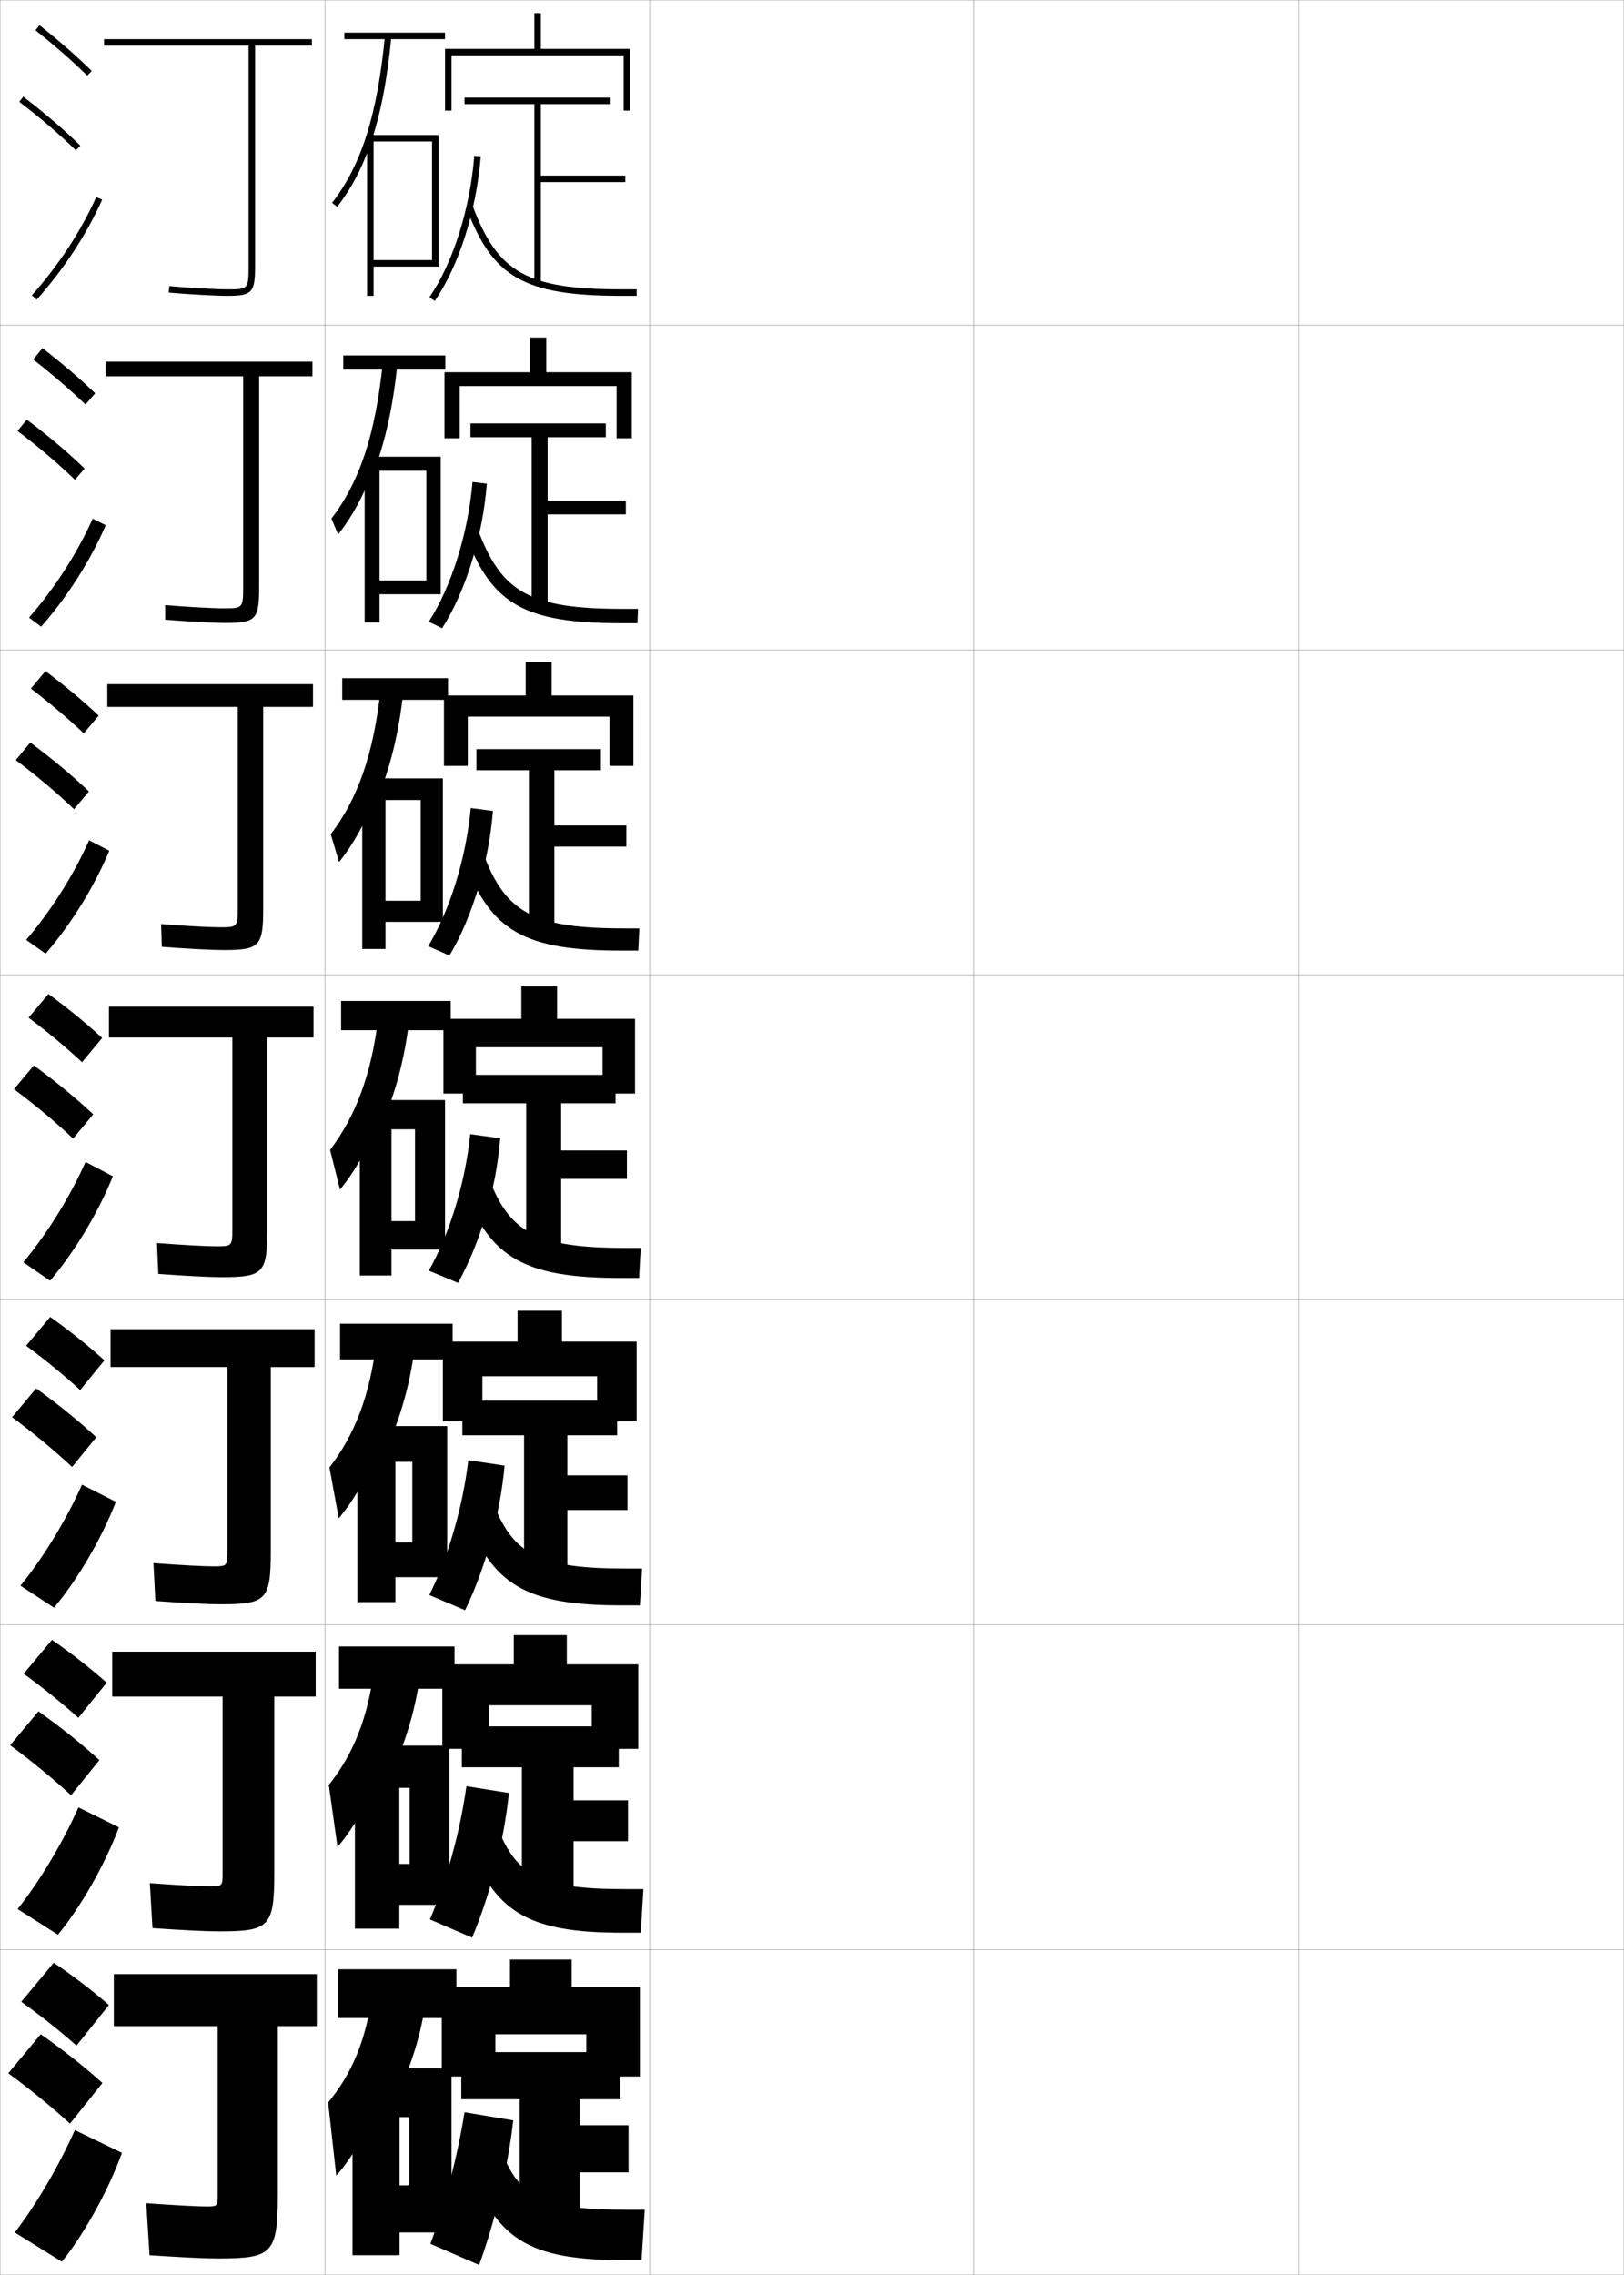 <?xml version="1.0" encoding="utf-8"?>
<!-- Generator: Adobe Illustrator 11 Build 225, SVG Export Plug-In . SVG Version: 6.0.0 Build 78)  -->
<!DOCTYPE svg PUBLIC "-//W3C//DTD SVG 1.0//EN"    "http://www.w3.org/TR/2001/REC-SVG-20010904/DTD/svg10.dtd">
<svg  xmlns="http://www.w3.org/2000/svg" xmlns:xlink="http://www.w3.org/1999/xlink" xmlns:a="http://ns.adobe.com/AdobeSVGViewerExtensions/3.0/"
	 width="500.1" height="700.1" viewBox="0 0 500.1 700.1"
	 overflow="visible" enable-background="new 0 0 500.1 700.1" xml:space="preserve">
		<g id="glyphs">
			<g>
				<rect x="0.05" y="0.05" fill="none" stroke="#999999" stroke-width="0.1" width="100" height="100"/> 
				<rect x="0.05" y="100.05" fill="none" stroke="#999999" stroke-width="0.1" width="100" height="100"/> 
				<rect x="0.05" y="200.05" fill="none" stroke="#999999" stroke-width="0.1" width="100" height="100"/> 
				<rect x="0.05" y="300.05" fill="none" stroke="#999999" stroke-width="0.1" width="100" height="100"/> 
				<rect x="0.05" y="400.05" fill="none" stroke="#999999" stroke-width="0.1" width="100" height="100"/> 
				<rect x="0.05" y="500.05" fill="none" stroke="#999999" stroke-width="0.1" width="100" height="100"/> 
				<rect x="0.05" y="600.05" fill="none" stroke="#999999" stroke-width="0.1" width="100" height="100"/> 
				<rect x="100.05" y="0.05" fill="none" stroke="#999999" stroke-width="0.1" width="100" height="100"/> 
				<rect x="100.05" y="100.05" fill="none" stroke="#999999" stroke-width="0.1" width="100" height="100"/> 
				<rect x="100.05" y="200.05" fill="none" stroke="#999999" stroke-width="0.1" width="100" height="100"/> 
				<rect x="100.05" y="300.05" fill="none" stroke="#999999" stroke-width="0.1" width="100" height="100"/> 
				<rect x="100.05" y="400.05" fill="none" stroke="#999999" stroke-width="0.1" width="100" height="100"/> 
				<rect x="100.05" y="500.05" fill="none" stroke="#999999" stroke-width="0.1" width="100" height="100"/> 
				<rect x="100.05" y="600.05" fill="none" stroke="#999999" stroke-width="0.1" width="100" height="100"/> 
				<rect x="200.05" y="0.05" fill="none" stroke="#999999" stroke-width="0.1" width="100" height="100"/> 
				<rect x="200.05" y="100.05" fill="none" stroke="#999999" stroke-width="0.1" width="100" height="100"/> 
				<rect x="200.05" y="200.05" fill="none" stroke="#999999" stroke-width="0.1" width="100" height="100"/> 
				<rect x="200.05" y="300.05" fill="none" stroke="#999999" stroke-width="0.1" width="100" height="100"/> 
				<rect x="200.05" y="400.05" fill="none" stroke="#999999" stroke-width="0.1" width="100" height="100"/> 
				<rect x="200.05" y="500.05" fill="none" stroke="#999999" stroke-width="0.1" width="100" height="100"/> 
				<rect x="200.05" y="600.05" fill="none" stroke="#999999" stroke-width="0.1" width="100" height="100"/> 
				<rect x="300.05" y="0.05" fill="none" stroke="#999999" stroke-width="0.1" width="100" height="100"/> 
				<rect x="300.05" y="100.05" fill="none" stroke="#999999" stroke-width="0.1" width="100" height="100"/> 
				<rect x="300.05" y="200.05" fill="none" stroke="#999999" stroke-width="0.1" width="100" height="100"/> 
				<rect x="300.05" y="300.05" fill="none" stroke="#999999" stroke-width="0.1" width="100" height="100"/> 
				<rect x="300.05" y="400.05" fill="none" stroke="#999999" stroke-width="0.1" width="100" height="100"/> 
				<rect x="300.05" y="500.05" fill="none" stroke="#999999" stroke-width="0.1" width="100" height="100"/> 
				<rect x="300.05" y="600.05" fill="none" stroke="#999999" stroke-width="0.1" width="100" height="100"/> 
				<rect x="400.05" y="0.05" fill="none" stroke="#999999" stroke-width="0.1" width="100" height="100"/> 
				<rect x="400.05" y="100.05" fill="none" stroke="#999999" stroke-width="0.1" width="100" height="100"/> 
				<rect x="400.05" y="200.05" fill="none" stroke="#999999" stroke-width="0.1" width="100" height="100"/> 
				<rect x="400.05" y="300.05" fill="none" stroke="#999999" stroke-width="0.1" width="100" height="100"/> 
				<rect x="400.05" y="400.05" fill="none" stroke="#999999" stroke-width="0.1" width="100" height="100"/> 
				<rect x="400.05" y="500.05" fill="none" stroke="#999999" stroke-width="0.1" width="100" height="100"/> 
				<rect x="400.05" y="600.05" fill="none" stroke="#999999" stroke-width="0.1" width="100" height="100"/> 
			</g>
			<g>
				<g>
					<path d="M10.929,9.333c5.9,4.677,11.257,9.363,15.922,13.932l1.398-1.43
						c-4.714-4.616-10.123-9.35-16.078-14.068L10.929,9.333z"/>
					<path d="M5.944,31.345c6.493,4.947,12.188,9.828,17.407,14.921l1.396-1.432
						c-5.278-5.149-11.033-10.083-17.593-15.079L5.944,31.345z"/>
					<path d="M9.804,90.884l1.492,1.332c8.365-9.366,15.339-20.002,20.166-30.757
						l-1.824-0.818C24.894,71.21,18.034,81.669,9.804,90.884z"/>
				</g>
				<g>
					<path d="M10.218,110.619c5.97,4.653,11.38,9.312,16.101,13.86l2.999-3.441
						c-4.756-4.567-10.225-9.251-16.231-13.891L10.218,110.619z"/>
					<path d="M23.07,147.646l2.998-3.443c-5.324-5.122-11.194-10.087-17.828-15.066
						l-2.843,3.492C11.986,137.619,17.789,142.552,23.07,147.646z"/>
					<path d="M32.56,161.641c-4.715,10.89-11.792,22.02-19.888,31.214l-3.744-2.776
						c7.948-9.091,14.834-19.795,19.612-30.453L32.56,161.641z"/>
				</g>
				<g>
					<path d="M9.508,211.905c6.041,4.629,11.503,9.262,16.281,13.788l4.599-5.453
						c-4.798-4.518-10.327-9.153-16.386-13.713L9.508,211.905z"/>
					<path d="M22.79,249.027l4.599-5.454c-5.369-5.095-11.354-10.091-18.062-15.054
						l-4.474,5.395C11.536,238.946,17.446,243.931,22.79,249.027z"/>
					<path d="M33.658,261.823c-4.603,11.025-11.782,22.648-19.61,31.671l-5.995-4.221
						c7.666-8.967,14.579-19.916,19.389-30.663L33.658,261.823z"/>
				</g>
				<g>
					<path d="M8.798,313.19c6.11,4.605,11.627,9.211,16.461,13.717l6.199-7.465
						c-4.84-4.469-10.428-9.055-16.539-13.535L8.798,313.19z"/>
					<path d="M22.509,350.407l6.199-7.465c-5.414-5.068-11.515-10.096-18.297-15.041
						l-6.105,7.297C11.085,340.272,17.104,345.31,22.509,350.407z"/>
					<path d="M34.756,362.005c-4.491,11.16-11.773,23.277-19.333,32.128l-8.246-5.666
						C14.561,379.624,21.5,368.43,26.344,357.595L34.756,362.005z"/>
				</g>
				<g>
					<path d="M8.048,414.144c6.181,4.581,11.75,9.159,16.641,13.645l7.466-9.144
						c-4.881-4.42-10.529-8.956-16.692-13.356L8.048,414.144z"/>
					<path d="M22.188,451.455l7.466-9.144c-5.459-5.041-11.675-10.1-18.531-15.027
						l-7.403,8.864C10.594,441.266,16.721,446.355,22.188,451.455z"/>
					<path d="M35.687,462.187c-4.379,11.296-11.765,23.907-19.055,32.585l-10.331-6.777
						c7.102-8.719,14.068-20.158,18.944-31.081L35.687,462.187z"/>
				</g>
				<g>
					<path d="M7.299,515.097c6.25,4.557,11.873,9.108,16.82,13.572l8.733-10.821
						c-4.923-4.371-10.631-8.858-16.846-13.179L7.299,515.097z"/>
					<path d="M21.87,552.502l8.733-10.821c-5.504-5.014-11.835-10.104-18.766-15.014
						l-8.702,10.433C10.104,542.26,16.34,547.402,21.87,552.502z"/>
					<path d="M36.619,562.368c-4.267,11.432-11.755,24.536-18.778,33.043L5.425,587.522
						c6.819-8.596,13.812-20.279,18.723-31.291L36.619,562.368z"/>
				</g>
				<g>
					<path d="M6.55,616.05c6.32,4.532,11.996,9.057,17,13.5l10-12.5
						c-4.965-4.321-10.732-8.76-17-13L6.55,616.05z"/>
					<path d="M21.55,653.55l10-12.5c-5.549-4.986-11.995-10.107-19-15l-10,12
						C9.614,643.254,15.958,648.448,21.55,653.55z"/>
					<path d="M37.55,662.55c-4.154,11.567-11.746,25.166-18.5,33.5l-14.5-9
						c6.537-8.472,13.557-20.4,18.5-31.5L37.55,662.55z"/>
				</g>
			</g>
			<g>
				<path d="M96.05,12.05h-64v2h44.5v68c0,7-0.244,7-6.5,7c-3.666,0-12.035-0.466-17.91-0.996
					l-0.18,1.992c5.923,0.534,14.377,1.004,18.09,1.004c7.547,0,8.5-1.009,8.5-9v-68h17.5
					V12.05z"/>
				<path d="M32.549,111.299v4.5h42.333v65c0,6.399-0.22,6.417-6,6.417
					c-3.484,0-11.442-0.44-18.009-0.997l0.017,4.494
					c6.767,0.566,14.827,1.003,18.575,1.003c9.274,0,10.333-1.077,10.333-10.833
					v-65.083h16.417v-4.5H32.549z"/>
				<path d="M33.05,210.55v7h40.167v62c0,5.798-0.196,5.833-5.5,5.833
					c-3.303,0-10.849-0.416-18.107-0.998l0.213,6.995
					c7.611,0.598,15.277,1.002,19.06,1.002c11.002,0,12.167-1.145,12.167-12.667
					v-62.167h15.333v-7H33.05z"/>
				<path d="M33.55,309.8v9.5h38v59c0,5.197-0.173,5.25-5,5.25
					c-3.121,0-10.256-0.391-18.205-0.998l0.41,9.496
					c8.455,0.63,15.727,1.002,19.545,1.002c12.729,0,14-1.213,14-14.5v-59.25h14.25v-9.5
					H33.55z"/>
				<path d="M65.549,482.05c-2.939,0-9.663-0.366-18.303-0.999l0.607,11.664
					c9.299,0.661,16.177,1.001,20.03,1.001c14.123,0,15.5-1.281,15.5-16.333v-56.666h13.5
					v-11.667H34.049v11.667h36v56.666
					C70.05,481.979,69.9,482.05,65.549,482.05z"/>
				<path d="M64.55,580.55c-2.758,0-9.069-0.341-18.402-0.999l0.804,13.832
					c10.143,0.692,16.627,1,20.515,1c15.518,0,17-1.35,17-18.166v-54.084h12.75v-13.833
					H34.55v13.833h34v54.334C68.55,580.463,68.425,580.55,64.55,580.55z"/>
				<path d="M63.55,679.05c-2.577,0-8.476-0.316-18.5-1l1,16c10.986,0.725,17.077,1,21,1
					c16.911,0,18.5-1.419,18.5-20v-51.5h12v-16h-62.5v16h32v52
					C67.05,678.945,66.948,679.05,63.55,679.05z"/>
			</g>
			<g>
				<rect x="104.05" y="606.05" width="36.5" height="15"/> 
				<path d="M114.55,614.05c-1.849,13.823-6.181,24.132-13.5,33l2.5,22.5
					c4.307-4.8,8.984-12.394,14-23.5l1.5,5c6.265-11.086,10.489-23.483,12-35
					L114.55,614.05z"/>
				<polygon points="139.05,687.05 139.05,636.55 108.55,636.55 108.55,694.05 
					123.05,694.05 123.05,651.55 126.05,651.55 126.05,672.55 123.05,672.55 
					123.05,687.05 "/>
			</g>
			<g>
				<rect x="106.05" y="10.05" width="31" height="2"/> 
				<path d="M114.05,44.374c3.109-8.968,5.188-19.744,6.495-33.228l-1.99-0.193
					c-2.368,24.425-7.241,39.821-16.295,51.483l1.58,1.227
					C108.091,58.188,111.434,51.919,114.05,44.374L114.05,44.374z"/>
				<polygon points="115.05,80.05 115.05,82.05 135.05,82.05 135.05,41.55 
					113.05,41.55 113.05,91.05 115.05,91.05 115.05,43.55 133.05,43.55 
					133.05,80.05 "/>
			</g>
			<g>
				<g>
					<rect x="105.716" y="109.383" width="31.417" height="4.333"/> 
					<path d="M117.887,111.469c-2.244,22.204-7.143,36.847-15.829,48.122l2.066,4.887
						c4.261-5.363,7.826-11.852,10.842-19.991v1
						c3.636-9.321,6.072-20.367,7.413-33.522L117.887,111.469z"/>
					<polygon points="135.716,182.883 135.716,140.549 112.299,140.549 112.299,191.549 
						116.883,191.549 116.883,144.883 131.3,144.883 131.3,178.633 116.883,178.633 
						116.883,182.883 "/>
				</g>
				<g>
					<rect x="105.383" y="208.716" width="32.583" height="6.667"/> 
					<path d="M117.219,211.985c-2.121,19.983-7.044,33.873-15.363,44.759l2.553,8.548
						c4.27-5.25,8.058-11.96,11.474-20.693v2
						c4.162-9.674,6.956-20.99,8.331-33.818L117.219,211.985z"/>
					<polygon points="136.383,283.716 136.383,239.55 111.55,239.55 111.55,292.05 
						118.716,292.05 118.716,246.216 129.55,246.216 129.55,277.217 118.716,277.217 
						118.716,283.716 "/>
				</g>
				<g>
					<rect x="105.05" y="308.05" width="33.75" height="9"/> 
					<path d="M116.552,312.501c-1.997,17.762-6.945,30.898-14.896,41.397l3.039,12.208
						c4.279-5.138,8.289-12.068,12.105-21.395v3
						c4.688-10.027,7.839-21.613,9.248-34.113L116.552,312.501z"/>
					<polygon points="137.05,384.55 137.05,338.55 110.8,338.55 110.8,392.55 
						120.55,392.55 120.55,347.55 127.8,347.55 127.8,375.8 120.55,375.8 
						120.55,384.55 "/>
				</g>
			</g>
			<g>
				<rect x="104.716" y="407.383" width="34.667" height="11"/> 
				<path d="M115.884,413.017c-1.948,16.449-6.69,28.644-14.431,38.6l2.859,15.639
					c4.289-5.025,8.521-12.178,12.737-22.098l0.5,3.667
					c5.213-10.38,8.722-22.236,10.165-34.409L115.884,413.017z"/>
				<polygon points="137.716,485.383 137.716,438.884 110.05,438.884 110.05,493.05 
					121.758,493.05 121.758,449.884 126.966,449.884 126.966,474.716 121.758,474.716 
					121.758,485.383 "/>
			</g>
			<g>
				<rect x="104.383" y="506.716" width="35.583" height="13"/> 
				<path d="M115.217,513.533c-1.898,15.136-6.436,26.388-13.965,35.8l2.679,19.069
					c4.298-4.913,8.753-12.286,13.369-22.799l1,4.333
					c5.739-10.732,9.606-22.859,11.083-34.704L115.217,513.533z"/>
				<polygon points="138.383,586.216 138.383,537.217 109.299,537.217 109.299,593.55 
					122.966,593.55 122.966,550.217 126.133,550.217 126.133,573.633 122.966,573.633 
					122.966,586.216 "/>
			</g>
			<g>
				<g>
					<polygon points="166.55,15.05 166.55,4.05 164.55,4.05 164.55,15.05 
						137.05,15.05 137.05,34.05 139.05,34.05 139.05,17.05 192.05,17.05 
						192.05,34.05 194.05,34.05 194.05,15.05 "/>
					<polygon points="192.55,54.05 166.55,54.05 166.55,32.05 188.05,32.05 
						188.05,30.05 143.05,30.05 143.05,32.05 164.55,32.05 164.55,87.55 
						166.55,87.55 166.55,56.05 192.55,56.05 "/>
					<path d="M132.228,91.48l1.645,1.139c7.418-10.712,12.85-27.76,14.175-44.49
						l-1.994-0.158C144.754,64.37,139.456,81.042,132.228,91.48z"/>
					<path d="M143.612,63.899c8.05,21.568,17.906,27.15,47.938,27.15h4.5v-2h-4.5
						c-29.269,0-38.309-5.073-46.062-25.85L143.612,63.899z"/>
				</g>
				<g>
					<polygon points="168.217,114.55 168.217,103.883 163.217,103.883 163.217,114.55 
						136.883,114.55 136.883,134.883 141.55,134.883 141.55,118.8 189.883,118.8 
						189.883,134.883 194.55,134.883 194.55,114.55 "/>
					<polygon points="144.883,130.3 144.883,134.55 163.717,134.55 163.717,187.133 
						168.633,187.133 168.633,158.3 192.717,158.3 192.717,154.05 168.633,154.05 
						168.633,134.55 186.55,134.55 186.55,130.3 "/>
					<path d="M132.043,191.337l4.097,2.009c7.213-11.191,12.492-28.19,13.783-44.493
						l-4.413-0.522C144.143,164.261,138.992,180.608,132.043,191.337z"/>
					<path d="M143.425,164.699c7.989,21.329,18.175,27.101,47.958,27.101h4.917
						l0.167-4.417h-4.629c-28.492,0-37.394-4.939-44.663-24.399L143.425,164.699z"/>
				</g>
				<g>
					<polygon points="169.883,214.05 169.883,203.716 161.883,203.716 161.883,214.05 
						136.716,214.05 136.716,235.716 144.05,235.716 144.05,220.55 187.716,220.55 
						187.716,235.716 195.05,235.716 195.05,214.05 "/>
					<polygon points="146.716,230.55 146.716,237.05 162.883,237.05 162.883,286.716 
						170.716,286.716 170.716,260.55 192.883,260.55 192.883,254.05 170.716,254.05 
						170.716,237.05 185.05,237.05 185.05,230.55 "/>
					<path d="M131.859,291.193l6.548,2.879c7.008-11.672,12.135-28.621,13.392-44.497
						l-6.832-0.886C143.532,264.151,138.528,280.175,131.859,291.193z"/>
					<path d="M143.237,265.5c7.928,21.089,18.443,27.05,47.979,27.05h5.333
						l0.333-6.833H192.125c-27.715,0-36.479-4.806-43.263-22.95L143.237,265.5z"/>
				</g>
			</g>
			<g>
				<g>
					<polygon points="180.55,626.05 180.55,639.05 197.05,639.05 197.05,611.55 
						176.05,611.55 176.05,603.05 157.05,603.05 157.05,611.55 136.05,611.55 
						136.05,639.05 152.55,639.05 152.55,626.05 "/>
					<polygon points="142.05,631.55 142.05,646.05 160.05,646.05 160.05,685.05 
						178.55,685.05 178.55,668.55 193.55,668.55 193.55,654.05 178.55,654.05 
						178.55,646.05 191.05,646.05 191.05,631.55 "/>
					<path d="M132.55,690.55l15,6.5c4.966-13.65,8.927-30.339,10.5-44.5l-15-2.5
						C140.889,663.639,137.027,678.404,132.55,690.55z"/>
					<path d="M144.05,665.05c8.326,23.995,18.338,30.5,48,30.5h5.5l1-15.5h-5.775
						c-26.74,0-33.5-4.001-39.225-20.5L144.05,665.05z"/>
				</g>
				<g>
					<polygon points="174.549,512.216 174.549,503.216 158.216,503.216 158.216,512.216 
						136.216,512.216 136.216,538.216 150.55,538.216 150.55,524.8 182.216,524.8 
						182.216,538.216 196.549,538.216 196.549,512.216 "/>
					<polygon points="142.216,531.3 142.216,543.883 160.716,543.883 160.716,585.466 
						176.633,585.466 176.633,566.633 193.383,566.633 193.383,554.05 176.633,554.05 
						176.633,543.883 190.549,543.883 190.549,531.3 "/>
					<path d="M132.383,590.717l13,5.583c5.578-13.151,9.877-29.91,11.333-44.5
						l-13.083-2.083C141.69,563.772,137.497,578.85,132.383,590.717z"/>
					<path d="M143.716,565.467c8.173,22.945,18.463,29.333,48,29.333h5.584l0.833-13.417
						h-5.479c-26.807,0-34.188-4.225-40.104-20.833L143.716,565.467z"/>
				</g>
				<g>
					<polygon points="173.05,412.883 173.05,403.383 159.383,403.383 159.383,412.883 
						136.383,412.883 136.383,437.383 148.55,437.383 148.55,423.55 183.883,423.55 
						183.883,437.383 196.05,437.383 196.05,412.883 "/>
					<polygon points="142.383,431.05 142.383,441.717 161.383,441.717 161.383,485.883 
						174.716,485.883 174.716,464.717 193.216,464.717 193.216,454.05 174.716,454.05 
						174.716,441.717 190.05,441.717 190.05,431.05 "/>
					<path d="M132.216,490.883l11,4.667c6.19-12.651,10.827-29.48,12.167-44.5
						l-11.167-1.667C142.494,463.907,137.968,479.296,132.216,490.883z"/>
					<path d="M143.383,465.883c8.02,21.897,18.586,28.167,48,28.167h5.667l0.667-11.333
						h-5.183c-26.873,0-34.876-4.449-40.983-21.167L143.383,465.883z"/>
				</g>
				<g>
					<polygon points="171.55,313.55 171.55,303.55 160.55,303.55 160.55,313.55 
						136.55,313.55 136.55,336.55 146.55,336.55 146.55,322.3 185.55,322.3 
						185.55,336.55 195.55,336.55 195.55,313.55 "/>
					<polygon points="142.55,330.8 142.55,339.55 162.05,339.55 162.05,386.3 
						172.8,386.3 172.8,362.8 193.05,362.8 193.05,354.05 172.8,354.05 
						172.8,339.55 189.55,339.55 189.55,330.8 "/>
					<path d="M132.05,391.05l9,3.75c6.803-12.152,11.777-29.052,13-44.5l-9.25-1.25
						C143.296,364.042,138.438,379.742,132.05,391.05z"/>
					<path d="M143.05,366.3c7.866,20.849,18.711,27,48,27h5.75l0.5-9.25h-4.888
						c-26.938,0-35.563-4.673-41.862-21.5L143.05,366.3z"/>
				</g>
			</g>
		</g>
	</svg>
